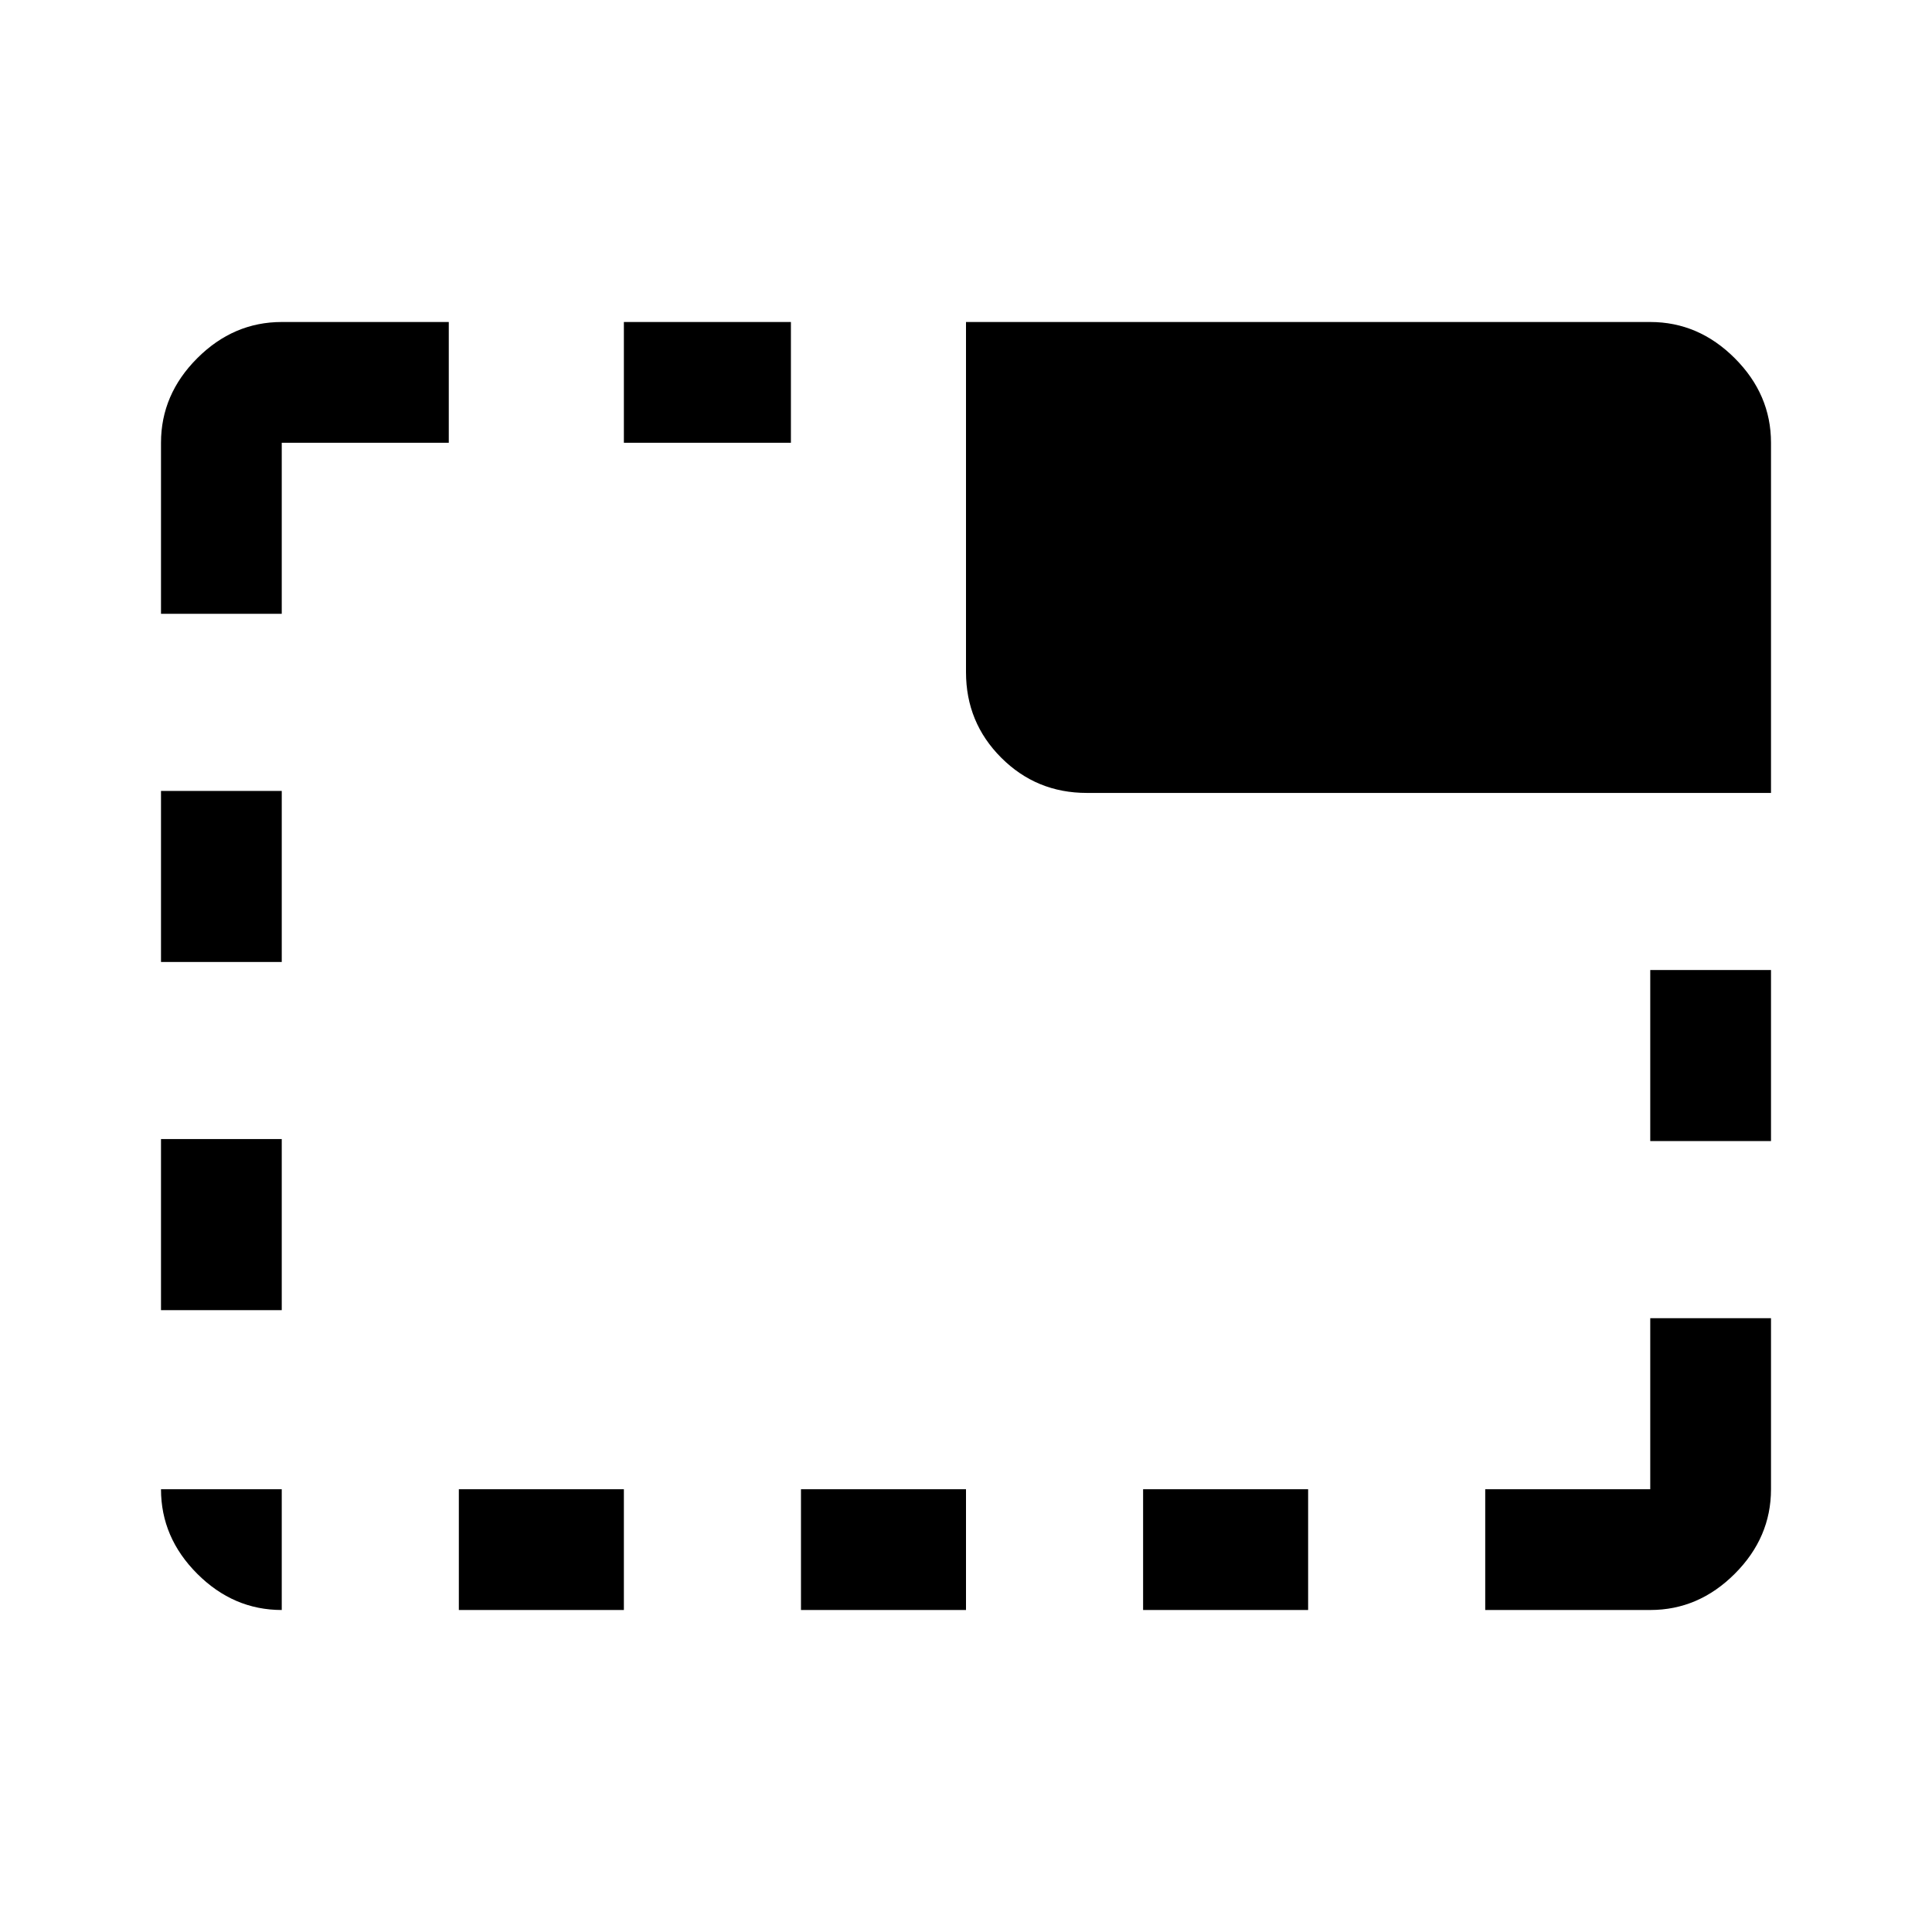 <svg xmlns="http://www.w3.org/2000/svg" width="48" height="48"><path d="M28.4 40v-3h4.1v3zM15.5 11V8h4.15v3zM27 19.7q-1.25 0-2.125-.875T24 16.7V8h17q1.2 0 2.1.9.9.9.9 2.1v8.7zM36.9 40v-3H41v-4.25h3V37q0 1.2-.9 2.1-.9.9-2.1.9zm-17 0v-3H24v3zM41 28.35V24.1h3v4.25zm-37 4.2V28.3h3v4.25zm0-8.65v-4.25h3v4.25zM7 40q-1.2 0-2.1-.9Q4 38.2 4 37h3v3zM4 15.25V11q0-1.2.9-2.1Q5.8 8 7 8h4.15v3H7v4.25zM11.4 40v-3h4.1v3z"/></svg>